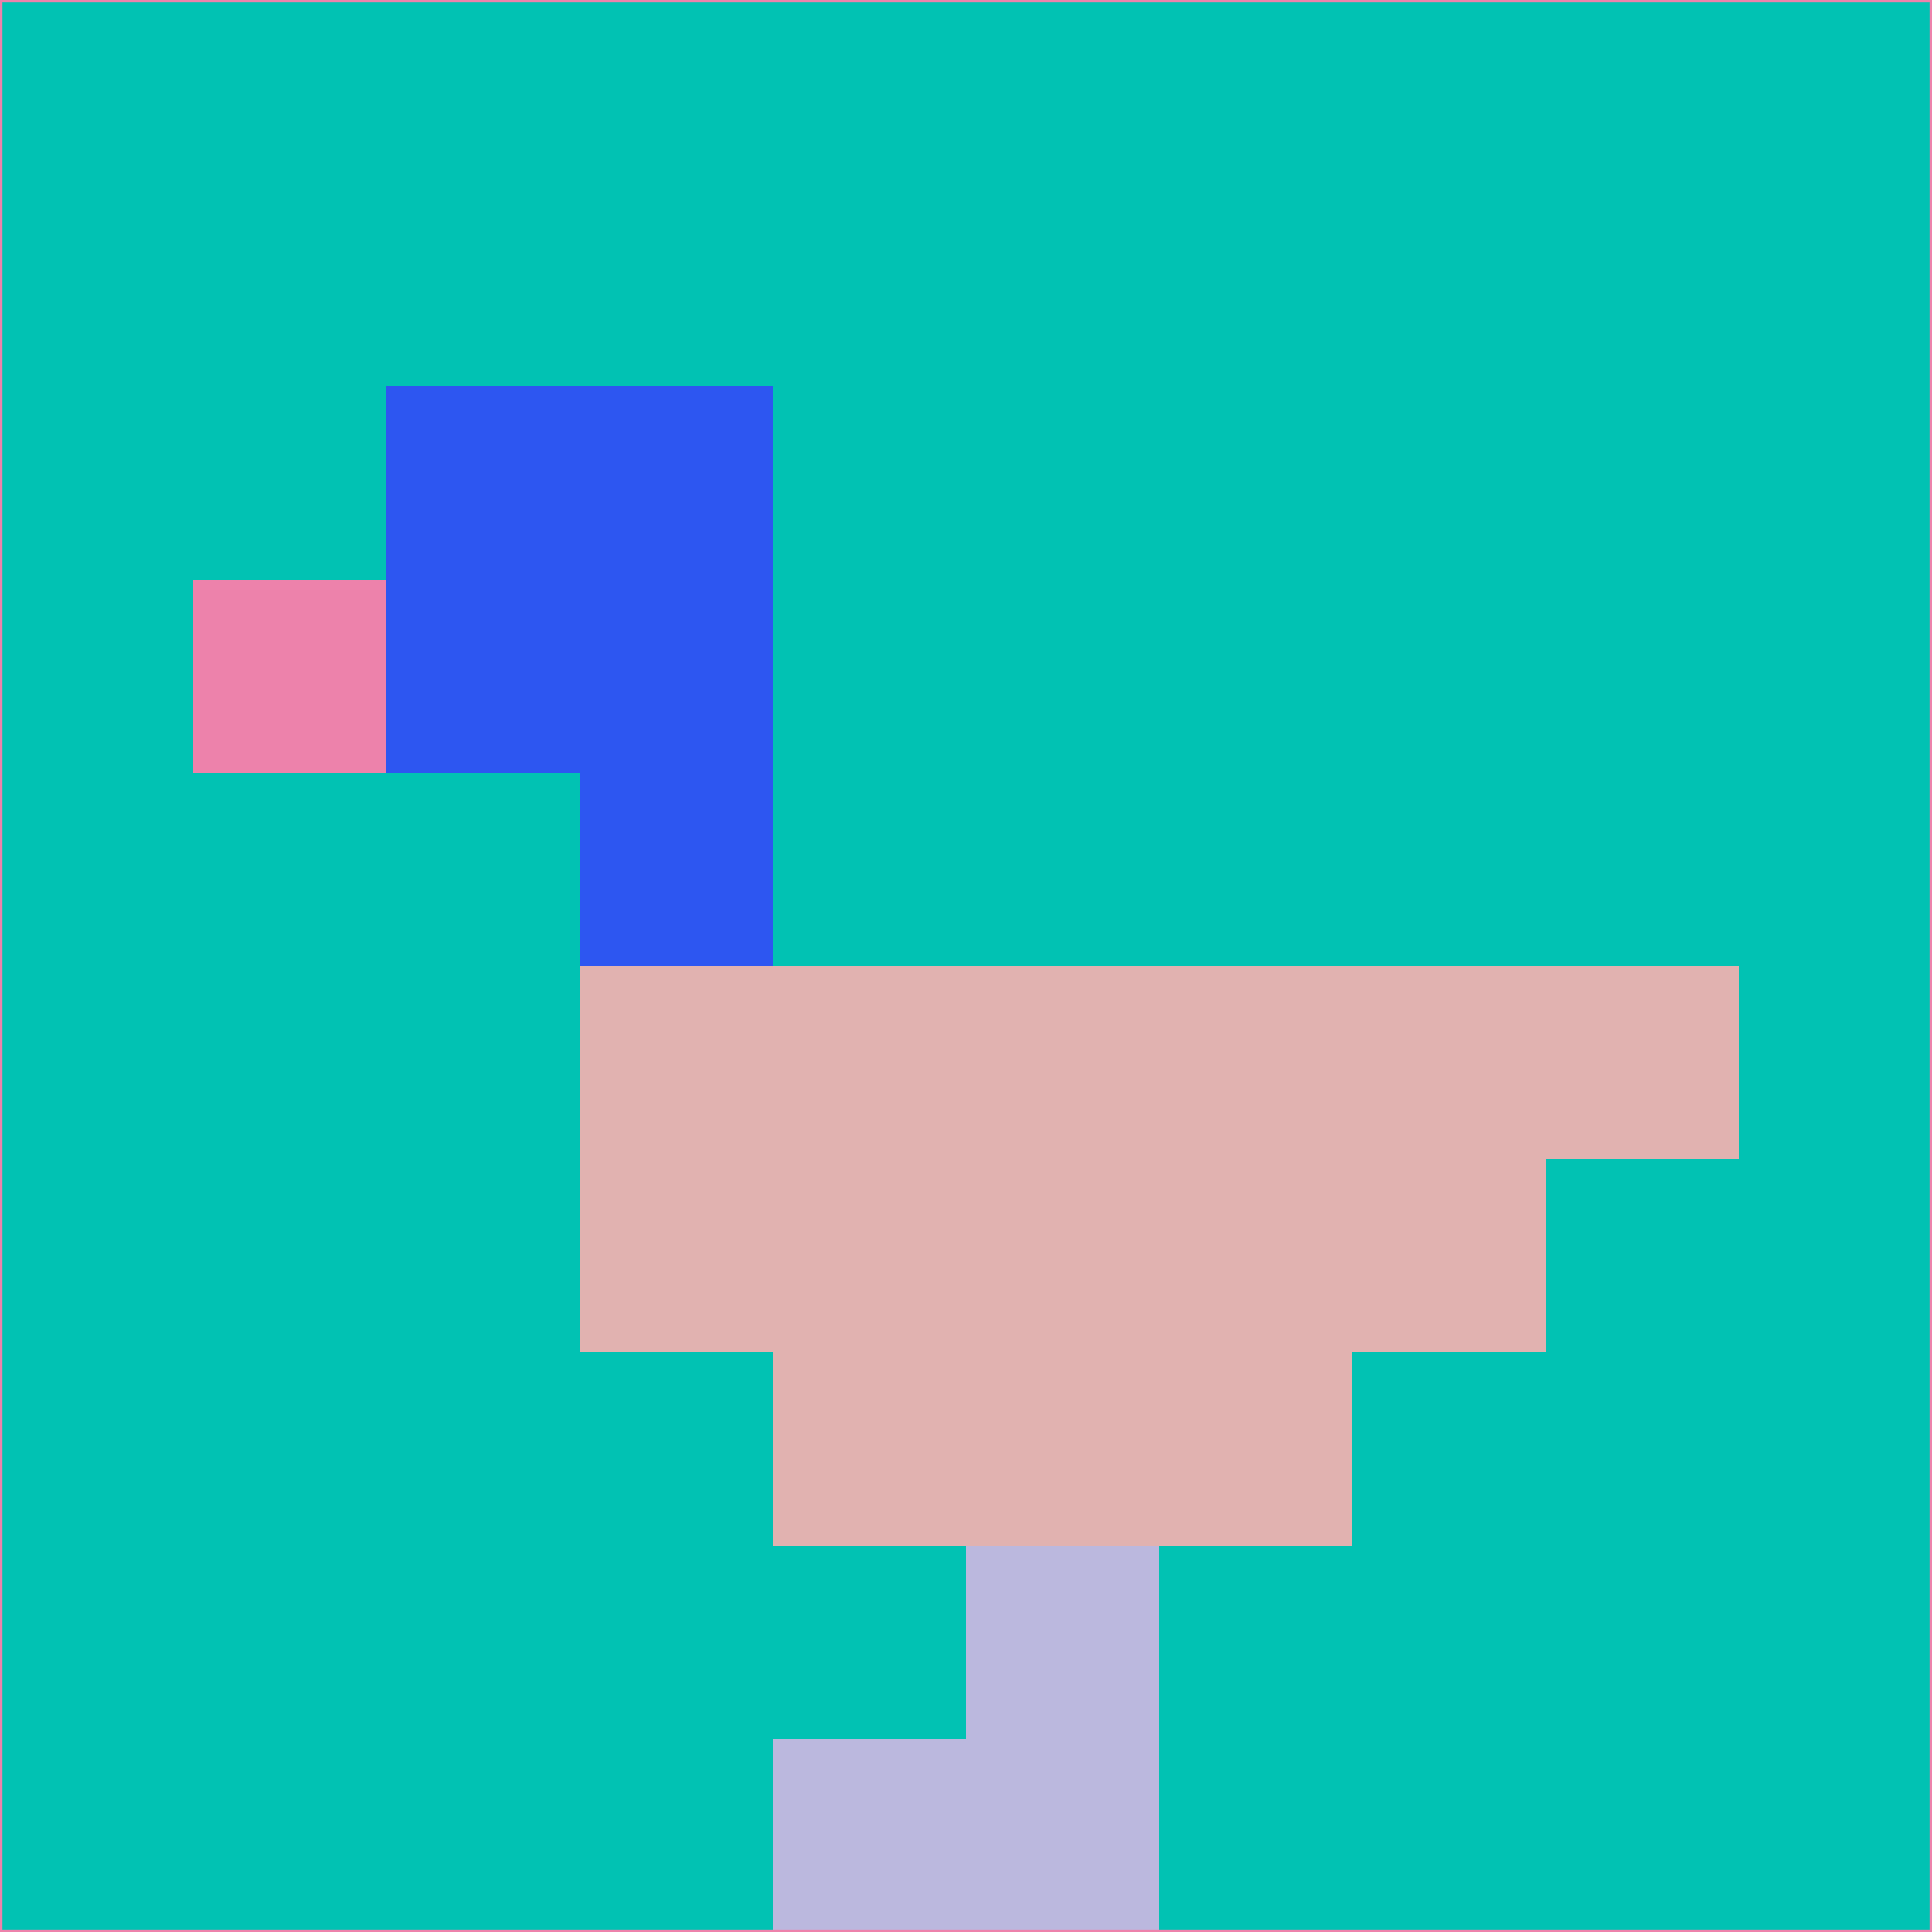 <svg xmlns="http://www.w3.org/2000/svg" version="1.1" width="785" height="785">
  <title>'goose-pfp-694263' by Dmitri Cherniak (Cyberpunk Edition)</title>
  <desc>
    seed=269781
    backgroundColor=#01c2b3
    padding=20
    innerPadding=0
    timeout=500
    dimension=1
    border=false
    Save=function(){return n.handleSave()}
    frame=12

    Rendered at 2024-09-15T22:37:00.956Z
    Generated in 1ms
    Modified for Cyberpunk theme with new color scheme
  </desc>
  <defs/>
  <rect width="100%" height="100%" fill="#01c2b3"/>
  <g>
    <g id="0-0">
      <rect x="0" y="0" height="785" width="785" fill="#01c2b3"/>
      <g>
        <!-- Neon blue -->
        <rect id="0-0-2-2-2-2" x="157" y="157" width="157" height="157" fill="#2d56f1"/>
        <rect id="0-0-3-2-1-4" x="235.5" y="157" width="78.5" height="314" fill="#2d56f1"/>
        <!-- Electric purple -->
        <rect id="0-0-4-5-5-1" x="314" y="392.5" width="392.5" height="78.5" fill="#e1b2b0"/>
        <rect id="0-0-3-5-5-2" x="235.5" y="392.5" width="392.5" height="157" fill="#e1b2b0"/>
        <rect id="0-0-4-5-3-3" x="314" y="392.5" width="235.5" height="235.5" fill="#e1b2b0"/>
        <!-- Neon pink -->
        <rect id="0-0-1-3-1-1" x="78.5" y="235.5" width="78.5" height="78.5" fill="#ed82ab"/>
        <!-- Cyber yellow -->
        <rect id="0-0-5-8-1-2" x="392.5" y="628" width="78.5" height="157" fill="#bbb8de"/>
        <rect id="0-0-4-9-2-1" x="314" y="706.5" width="157" height="78.5" fill="#bbb8de"/>
      </g>
      <rect x="0" y="0" stroke="#ed82ab" stroke-width="2" height="785" width="785" fill="none"/>
    </g>
  </g>
  <script xmlns=""/>
</svg>